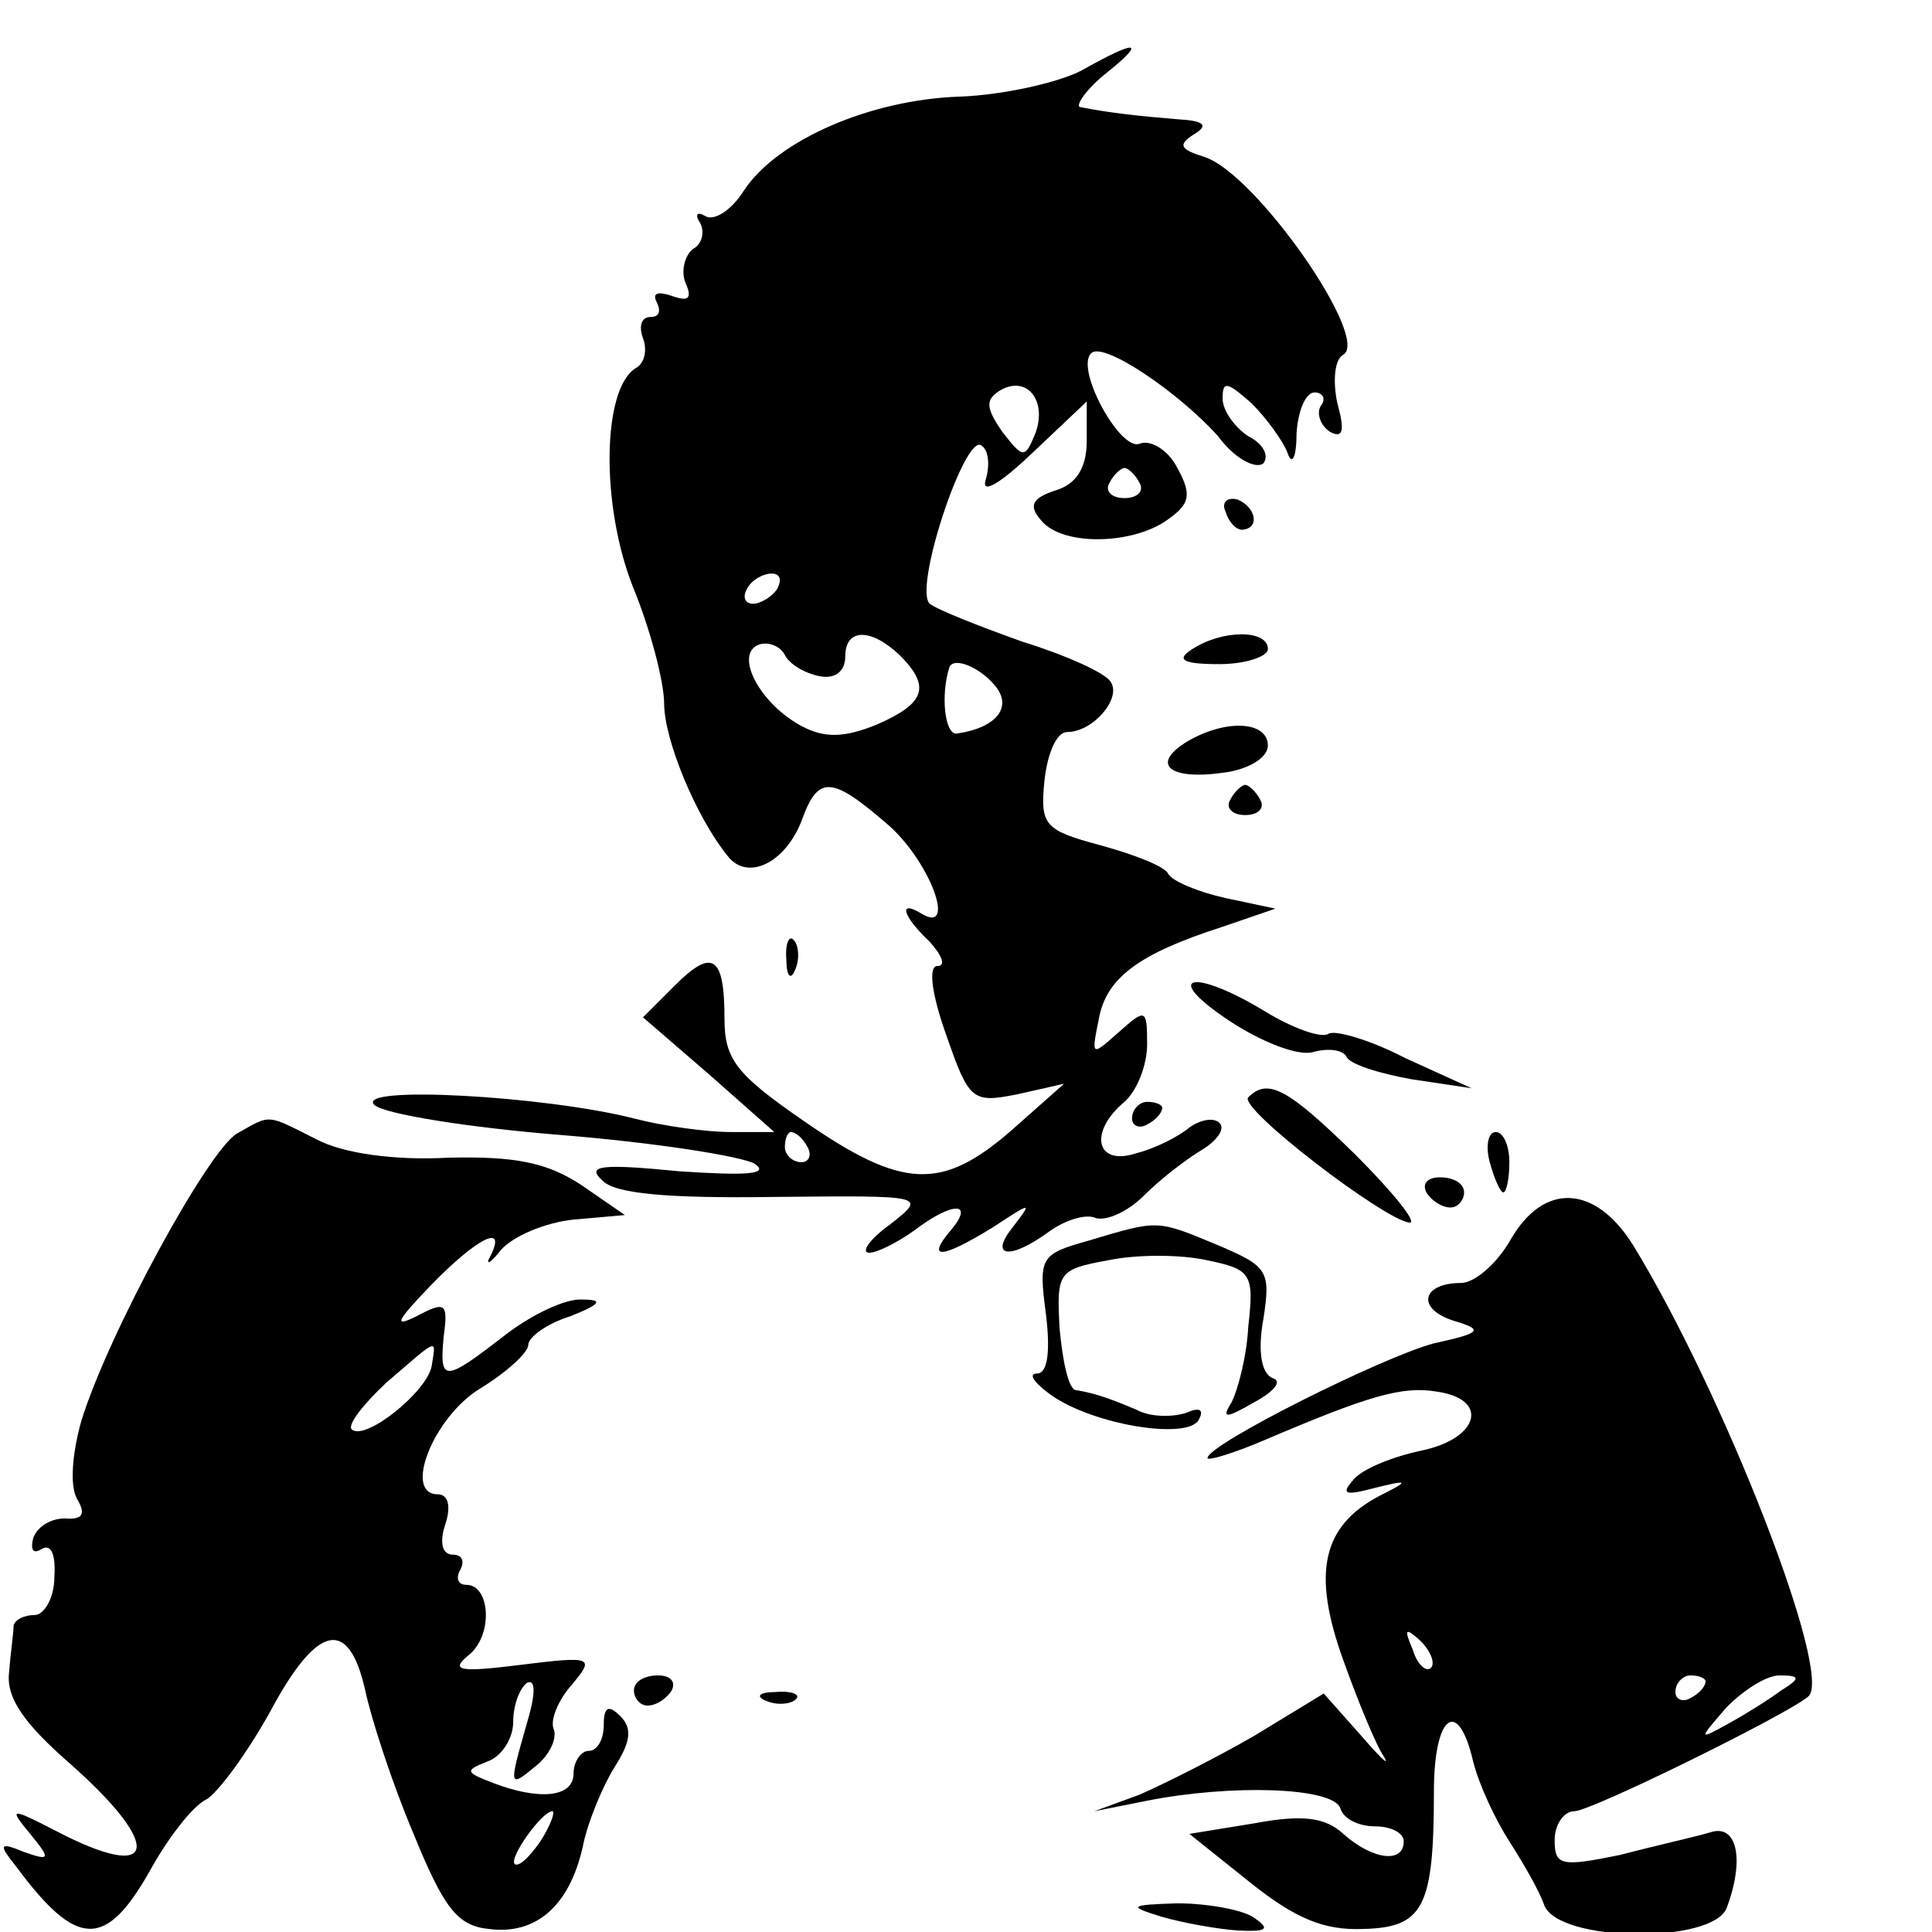 <?xml version="1.0" standalone="no"?>
<!DOCTYPE svg PUBLIC "-//W3C//DTD SVG 20010904//EN"
 "http://www.w3.org/TR/2001/REC-SVG-20010904/DTD/svg10.dtd">
<svg version="1.0" xmlns="http://www.w3.org/2000/svg"
 width="128pt" height="128pt" viewBox="0 0 128 128"
 preserveAspectRatio="xMidYMid meet">

<g transform="translate(0,128) scale(0.1,-0.1)"
fill="#000000" stroke="none">
<path d="M716 1233 c-16 -8 -52 -16 -80 -17 -60 -2 -121 -29 -143 -62 -8 -13
-20 -21 -26 -17 -5 3 -7 1 -3 -5 3 -6 1 -14 -5 -17 -5 -4 -8 -14 -5 -22 5 -11
2 -13 -9 -9 -9 3 -13 2 -10 -4 3 -6 2 -10 -4 -10 -6 0 -8 -6 -5 -14 3 -8 1
-17 -5 -20 -22 -14 -23 -90 -2 -144 12 -29 21 -64 21 -78 0 -24 21 -75 42
-101 13 -17 38 -5 49 23 11 31 20 30 58 -3 28 -25 45 -73 21 -58 -15 9 -12 -2
6 -19 8 -9 11 -16 5 -16 -6 0 -4 -18 6 -46 15 -43 17 -45 47 -39 l31 7 -35
-31 c-46 -40 -72 -39 -137 6 -45 31 -53 41 -53 68 0 42 -8 47 -33 22 l-21 -21
44 -38 43 -38 -29 0 c-16 0 -45 4 -64 9 -59 15 -185 22 -172 9 6 -6 62 -15
124 -20 62 -5 119 -14 128 -19 10 -7 -5 -8 -50 -5 -51 5 -62 4 -51 -6 8 -9 44
-12 114 -11 101 1 101 1 77 -18 -14 -10 -20 -19 -14 -19 5 0 19 7 30 15 25 19
40 19 24 0 -17 -20 -6 -19 28 2 26 17 26 17 13 0 -16 -20 -2 -22 24 -3 11 8
25 12 31 9 7 -2 21 4 32 15 11 11 28 24 38 30 10 6 16 14 12 18 -4 4 -13 2
-20 -3 -7 -6 -23 -14 -35 -17 -27 -9 -32 14 -8 34 8 7 15 24 15 38 0 24 -1 24
-19 8 -18 -16 -18 -16 -13 9 5 27 26 43 82 61 l35 12 -33 7 c-18 4 -35 11 -38
16 -2 5 -23 13 -45 19 -37 10 -40 13 -37 43 2 18 8 32 15 32 17 0 36 22 29 33
-3 6 -30 18 -59 27 -28 10 -56 21 -61 25 -11 10 23 112 34 105 5 -3 6 -13 3
-23 -3 -10 10 -2 30 17 l37 35 0 -26 c0 -18 -7 -29 -21 -33 -15 -5 -18 -10 -9
-20 14 -17 61 -16 84 1 14 10 16 16 6 34 -6 12 -18 19 -25 16 -13 -5 -43 50
-32 60 8 8 58 -26 84 -55 11 -15 25 -22 30 -18 4 5 0 13 -10 18 -9 6 -17 17
-17 25 0 12 3 11 19 -3 10 -10 21 -25 24 -33 3 -9 6 -3 6 13 1 15 6 27 12 27
5 0 8 -4 4 -9 -3 -5 0 -13 6 -17 9 -5 10 1 5 19 -3 14 -2 29 4 32 18 11 -58
120 -92 131 -16 5 -18 8 -7 15 10 6 7 9 -11 10 -24 2 -44 4 -64 8 -4 0 2 10
15 21 29 23 24 25 -15 3z m-30 -240 c-7 -17 -8 -17 -22 1 -11 16 -11 21 -2 27
18 11 32 -6 24 -28z m69 -33 c3 -5 -1 -10 -10 -10 -9 0 -13 5 -10 10 3 6 8 10
10 10 2 0 7 -4 10 -10z m-240 -70 c-3 -5 -11 -10 -16 -10 -6 0 -7 5 -4 10 3 6
11 10 16 10 6 0 7 -4 4 -10z m28 -58 c10 -2 17 3 17 13 0 19 17 19 36 1 21
-21 17 -32 -15 -46 -22 -9 -35 -9 -50 -1 -28 15 -45 48 -28 54 6 2 14 -1 17
-7 3 -6 13 -12 23 -14z m116 -6 c12 -14 2 -28 -25 -32 -8 -1 -11 25 -5 44 3 7
20 0 30 -12z m-124 -306 c3 -5 1 -10 -4 -10 -6 0 -11 5 -11 10 0 6 2 10 4 10
3 0 8 -4 11 -10z"/>
<path d="M812 941 c2 -7 7 -12 11 -12 12 1 9 15 -3 20 -7 2 -11 -2 -8 -8z"/>
<path d="M790 850 c-11 -7 -7 -10 18 -10 17 0 32 5 32 10 0 13 -30 13 -50 0z"/>
<path d="M787 789 c-25 -15 -13 -26 23 -21 17 2 30 10 30 18 0 16 -27 18 -53
3z"/>
<path d="M815 750 c-3 -5 1 -10 10 -10 9 0 13 5 10 10 -3 6 -8 10 -10 10 -2 0
-7 -4 -10 -10z"/>
<path d="M521 644 c0 -11 3 -14 6 -6 3 7 2 16 -1 19 -3 4 -6 -2 -5 -13z"/>
<path d="M814 604 c21 -14 46 -24 56 -21 11 3 20 1 22 -3 2 -5 21 -11 43 -15
l40 -6 -44 20 c-23 12 -47 19 -51 16 -5 -3 -24 4 -42 15 -48 29 -69 24 -24 -6z"/>
<path d="M827 553 c-7 -7 91 -82 107 -83 5 0 -11 20 -36 45 -45 44 -58 51 -71
38z"/>
<path d="M750 539 c0 -5 5 -7 10 -4 6 3 10 8 10 11 0 2 -4 4 -10 4 -5 0 -10
-5 -10 -11z"/>
<path d="M157 529 c-19 -11 -85 -132 -103 -190 -6 -21 -8 -43 -3 -52 6 -10 4
-14 -8 -13 -9 0 -18 -5 -21 -13 -2 -8 0 -11 6 -7 6 3 9 -4 8 -19 0 -14 -7 -25
-13 -25 -7 0 -13 -3 -14 -7 0 -5 -2 -18 -3 -31 -2 -17 10 -34 41 -61 62 -55
57 -79 -10 -44 -31 16 -31 15 -17 -2 14 -17 13 -18 -4 -12 -17 7 -17 5 -5 -10
40 -54 59 -54 88 -3 12 22 29 44 38 48 8 5 27 31 42 58 31 58 52 63 63 14 4
-19 18 -62 32 -95 20 -49 29 -61 50 -63 31 -4 53 15 62 54 3 16 13 40 21 53
11 17 12 26 4 34 -8 8 -11 6 -11 -6 0 -9 -4 -17 -10 -17 -5 0 -10 -7 -10 -15
0 -16 -23 -18 -54 -6 -18 7 -18 8 -3 14 9 3 17 15 17 26 0 11 4 22 9 26 6 3 6
-7 0 -27 -12 -42 -12 -43 6 -28 9 7 14 18 12 24 -3 6 3 20 12 30 15 18 14 19
-34 13 -40 -5 -47 -4 -35 6 17 13 15 47 -1 47 -6 0 -7 5 -4 10 3 6 1 10 -5 10
-7 0 -9 8 -5 20 4 12 2 20 -5 20 -23 0 -3 51 28 70 18 11 32 24 32 29 0 5 12
14 28 19 20 8 22 11 8 11 -11 1 -34 -10 -52 -24 -40 -31 -43 -31 -40 0 3 22 1
23 -18 13 -16 -8 -13 -3 9 20 31 32 51 42 40 20 -4 -7 0 -5 7 4 8 9 29 18 48
20 l34 3 -29 20 c-23 15 -44 19 -88 18 -36 -2 -70 3 -87 12 -34 17 -30 17 -53
4z m129 -154 c-3 -17 -44 -50 -53 -42 -3 3 8 17 23 31 35 30 33 30 30 11z m72
-315 c-7 -10 -14 -17 -17 -15 -4 4 18 35 25 35 2 0 -1 -9 -8 -20z"/>
<path d="M987 510 c3 -11 7 -20 9 -20 2 0 4 9 4 20 0 11 -4 20 -9 20 -5 0 -7
-9 -4 -20z"/>
<path d="M945 490 c3 -5 10 -10 16 -10 5 0 9 5 9 10 0 6 -7 10 -16 10 -8 0
-12 -4 -9 -10z"/>
<path d="M1001 459 c-9 -16 -24 -29 -33 -29 -26 0 -30 -17 -5 -25 20 -6 19 -8
-13 -15 -34 -9 -150 -67 -150 -76 0 -2 17 3 38 12 68 29 91 36 114 32 35 -5
28 -31 -10 -39 -19 -4 -39 -12 -45 -19 -9 -10 -6 -11 13 -6 24 6 24 5 4 -5
-38 -20 -45 -51 -24 -109 10 -28 22 -57 27 -64 4 -7 -3 0 -16 15 l-24 27 -46
-28 c-26 -15 -60 -32 -76 -39 l-30 -11 35 7 c56 11 123 9 128 -5 2 -7 12 -12
23 -12 10 0 19 -4 19 -10 0 -15 -21 -12 -40 5 -12 11 -27 13 -59 7 l-43 -7 40
-32 c30 -24 49 -32 75 -31 40 1 47 14 47 91 0 51 16 63 26 20 4 -16 15 -39 24
-53 9 -14 20 -33 23 -42 9 -25 112 -26 121 -2 12 32 7 56 -11 50 -10 -3 -37
-9 -60 -15 -39 -8 -43 -7 -43 10 0 10 6 19 13 19 11 0 141 64 155 76 17 14
-56 201 -116 299 -25 40 -59 42 -81 4z m-53 -284 c-3 -3 -9 2 -12 12 -6 14 -5
15 5 6 7 -7 10 -15 7 -18z m182 -9 c0 -3 -4 -8 -10 -11 -5 -3 -10 -1 -10 4 0
6 5 11 10 11 6 0 10 -2 10 -4z m50 -6 c-8 -6 -24 -16 -35 -22 -20 -11 -20 -11
-1 11 11 11 26 21 35 21 14 0 14 -2 1 -10z"/>
<path d="M721 458 c-32 -9 -33 -11 -28 -49 3 -25 1 -39 -6 -39 -6 0 -2 -6 9
-14 28 -20 90 -30 98 -17 4 7 1 9 -8 5 -9 -3 -24 -3 -33 2 -19 8 -28 11 -40
13 -5 0 -9 19 -11 41 -2 37 -1 39 32 45 19 4 48 4 66 0 29 -6 31 -9 27 -44 -1
-20 -7 -42 -11 -50 -7 -11 -4 -11 15 0 13 7 19 14 12 16 -7 3 -10 17 -6 39 5
32 3 35 -30 49 -41 17 -39 17 -86 3z"/>
<path d="M420 160 c0 -5 4 -10 9 -10 6 0 13 5 16 10 3 6 -1 10 -9 10 -9 0 -16
-4 -16 -10z"/>
<path d="M508 153 c7 -3 16 -2 19 1 4 3 -2 6 -13 5 -11 0 -14 -3 -6 -6z"/>
<path d="M770 10 c14 -4 36 -8 50 -9 20 -1 22 1 10 9 -8 5 -31 9 -50 9 -32 -1
-33 -2 -10 -9z"/>
</g>
</svg>

